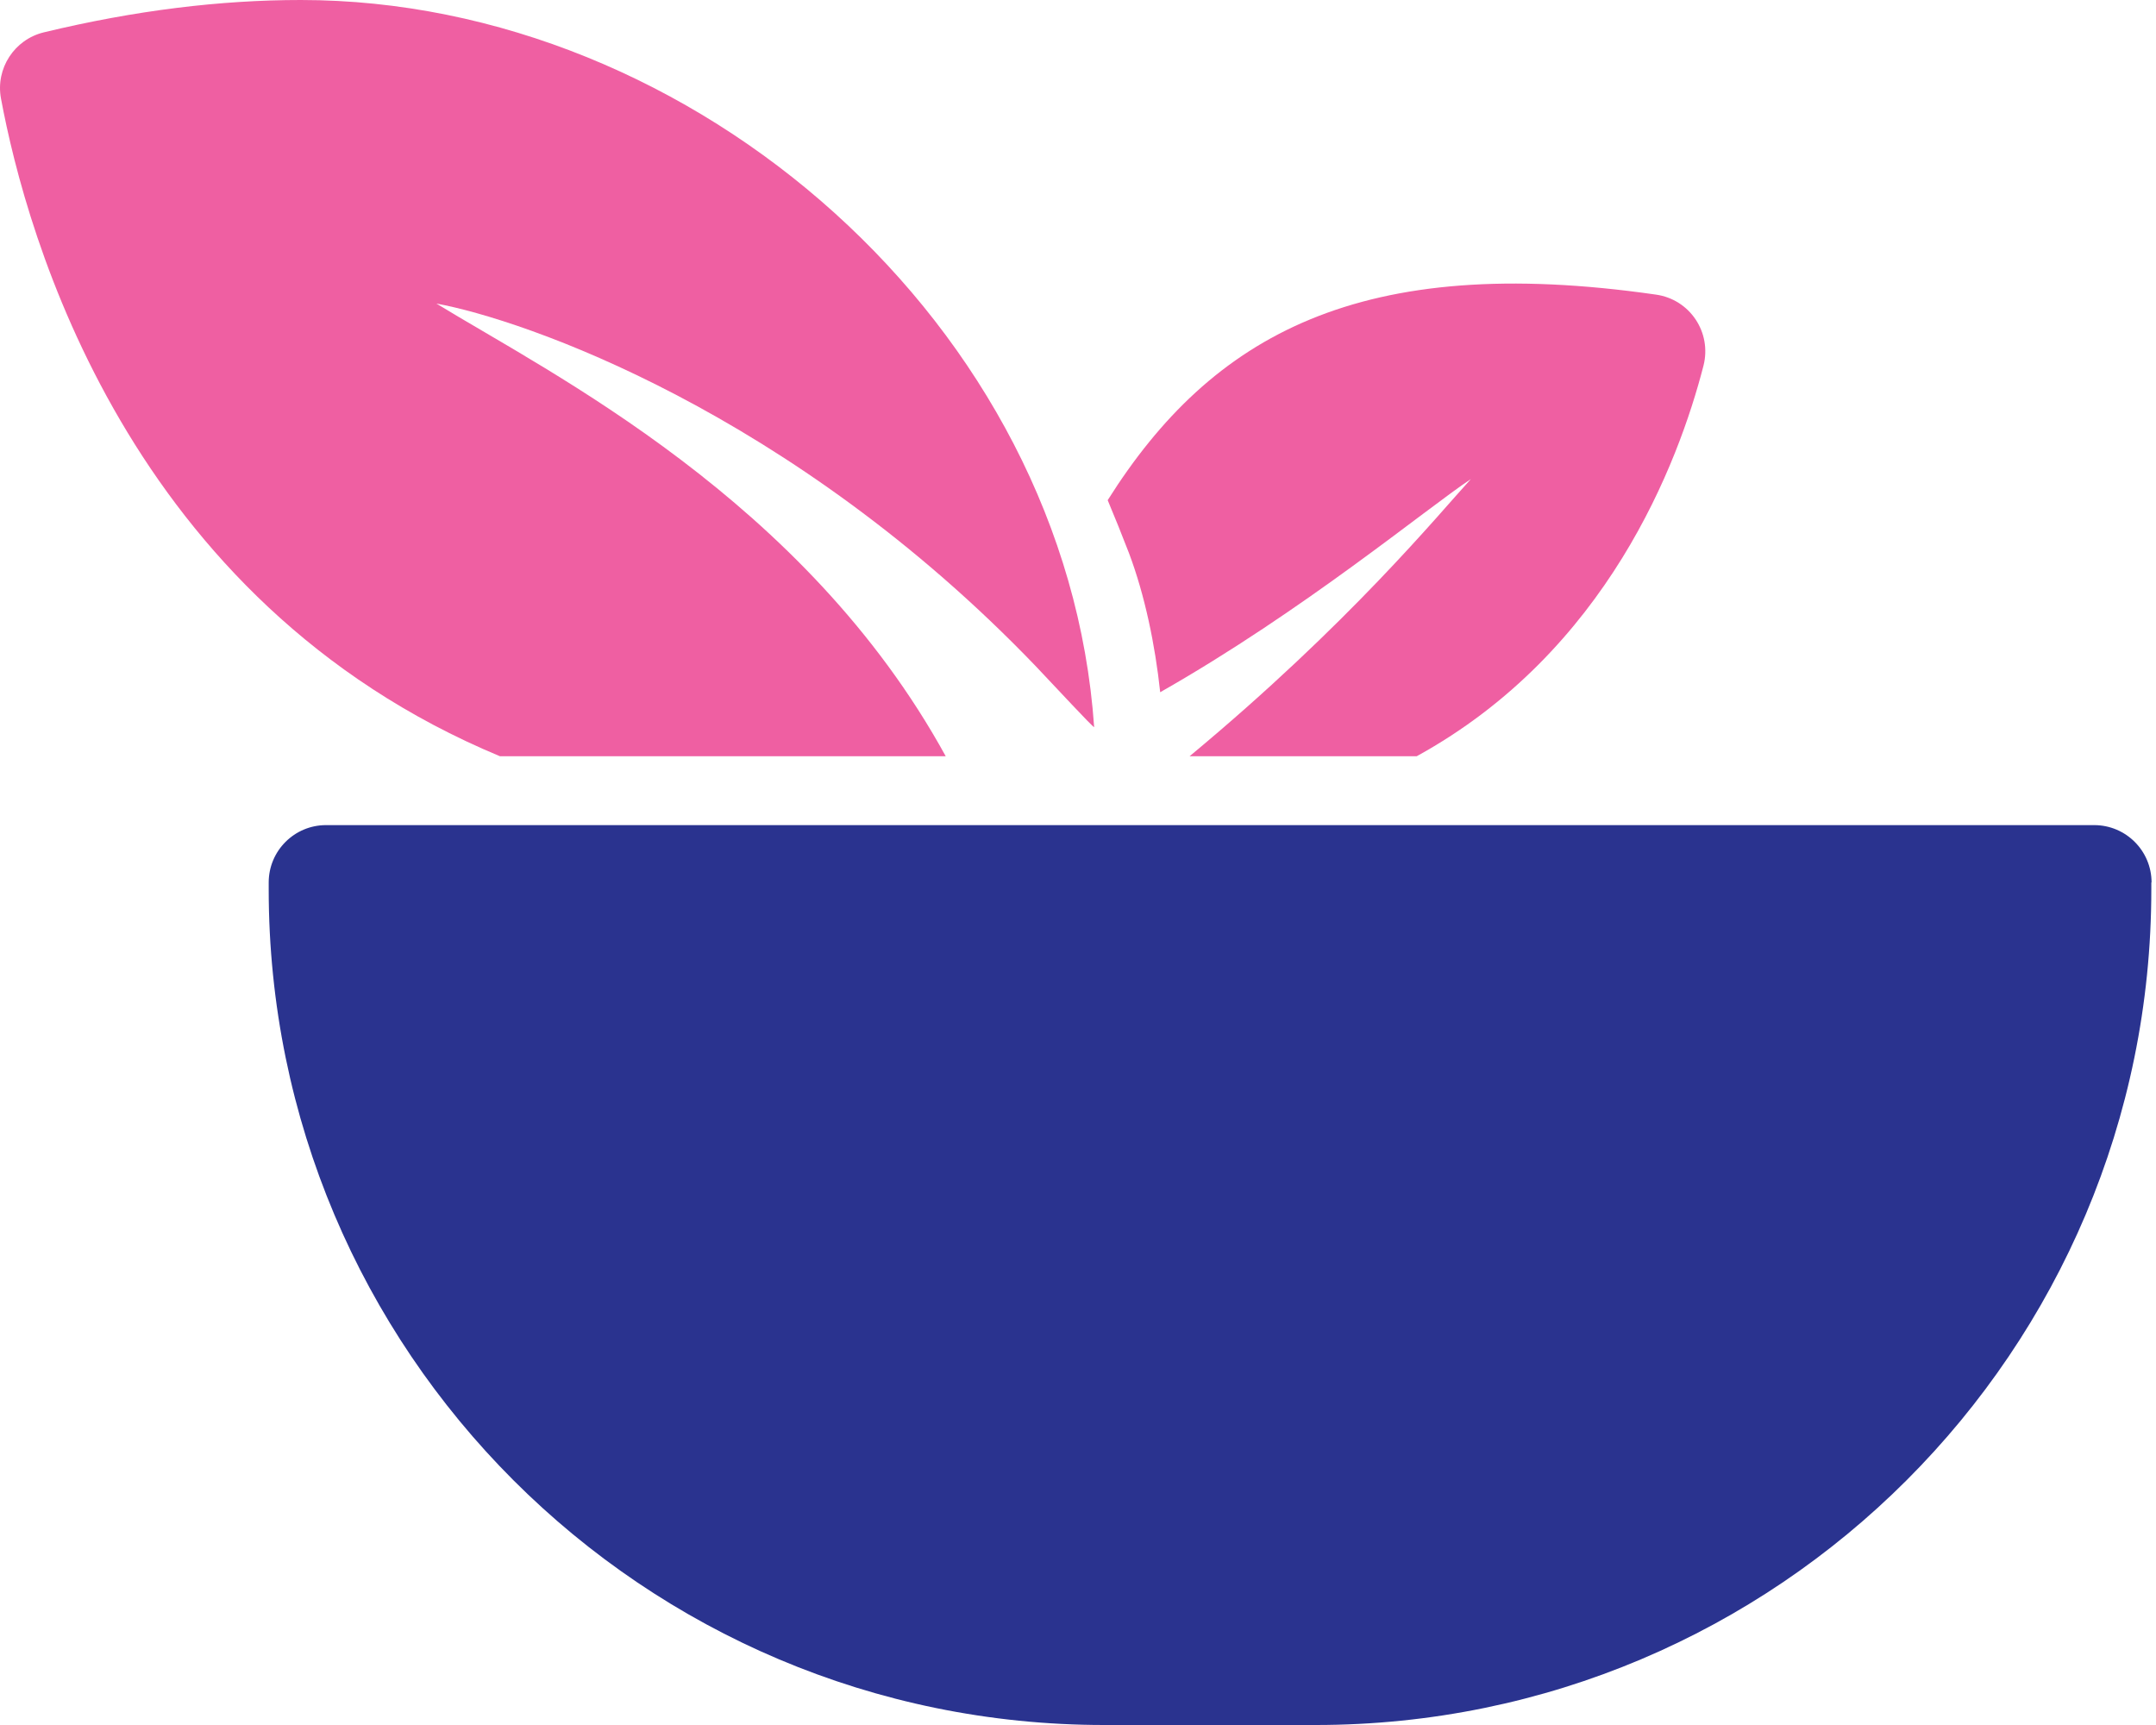 <svg width="65" height="52" viewBox="0 0 65 52" fill="none" xmlns="http://www.w3.org/2000/svg">
<path d="M35.864 22.797H42.711C48.452 19.643 50.603 13.951 51.357 11.025C51.613 10.022 50.949 9.026 49.925 8.881C41.024 7.601 36.542 10.084 33.395 15.078C33.616 15.604 33.83 16.136 34.038 16.676C34.515 17.942 34.826 19.442 34.978 20.867C39.288 18.419 43.009 15.327 44.344 14.442C43.368 15.507 40.678 18.799 35.864 22.797Z" fill="#EF5FA2"/>
<path d="M0.029 2.967C0.797 7.096 3.854 18.129 15.073 22.797H28.512C24.265 15.058 16.587 11.253 13.157 9.151C15.771 9.628 23.857 12.402 31.23 20.086C31.797 20.681 32.952 21.933 32.987 21.919C32.15 9.815 20.931 0 9.069 0C6.655 0 4.075 0.311 1.322 0.975C0.43 1.19 -0.137 2.068 0.029 2.967Z" fill="#EF5FA2"/>
<path d="M64.866 26.602C64.866 25.647 64.091 24.873 63.136 24.873H9.83C8.875 24.873 8.101 25.647 8.101 26.602V26.809C8.101 40.725 19.382 52 33.291 52H39.668C53.584 52 64.859 40.719 64.859 26.809V26.602H64.866Z" fill="#2A338F"/>
</svg>
